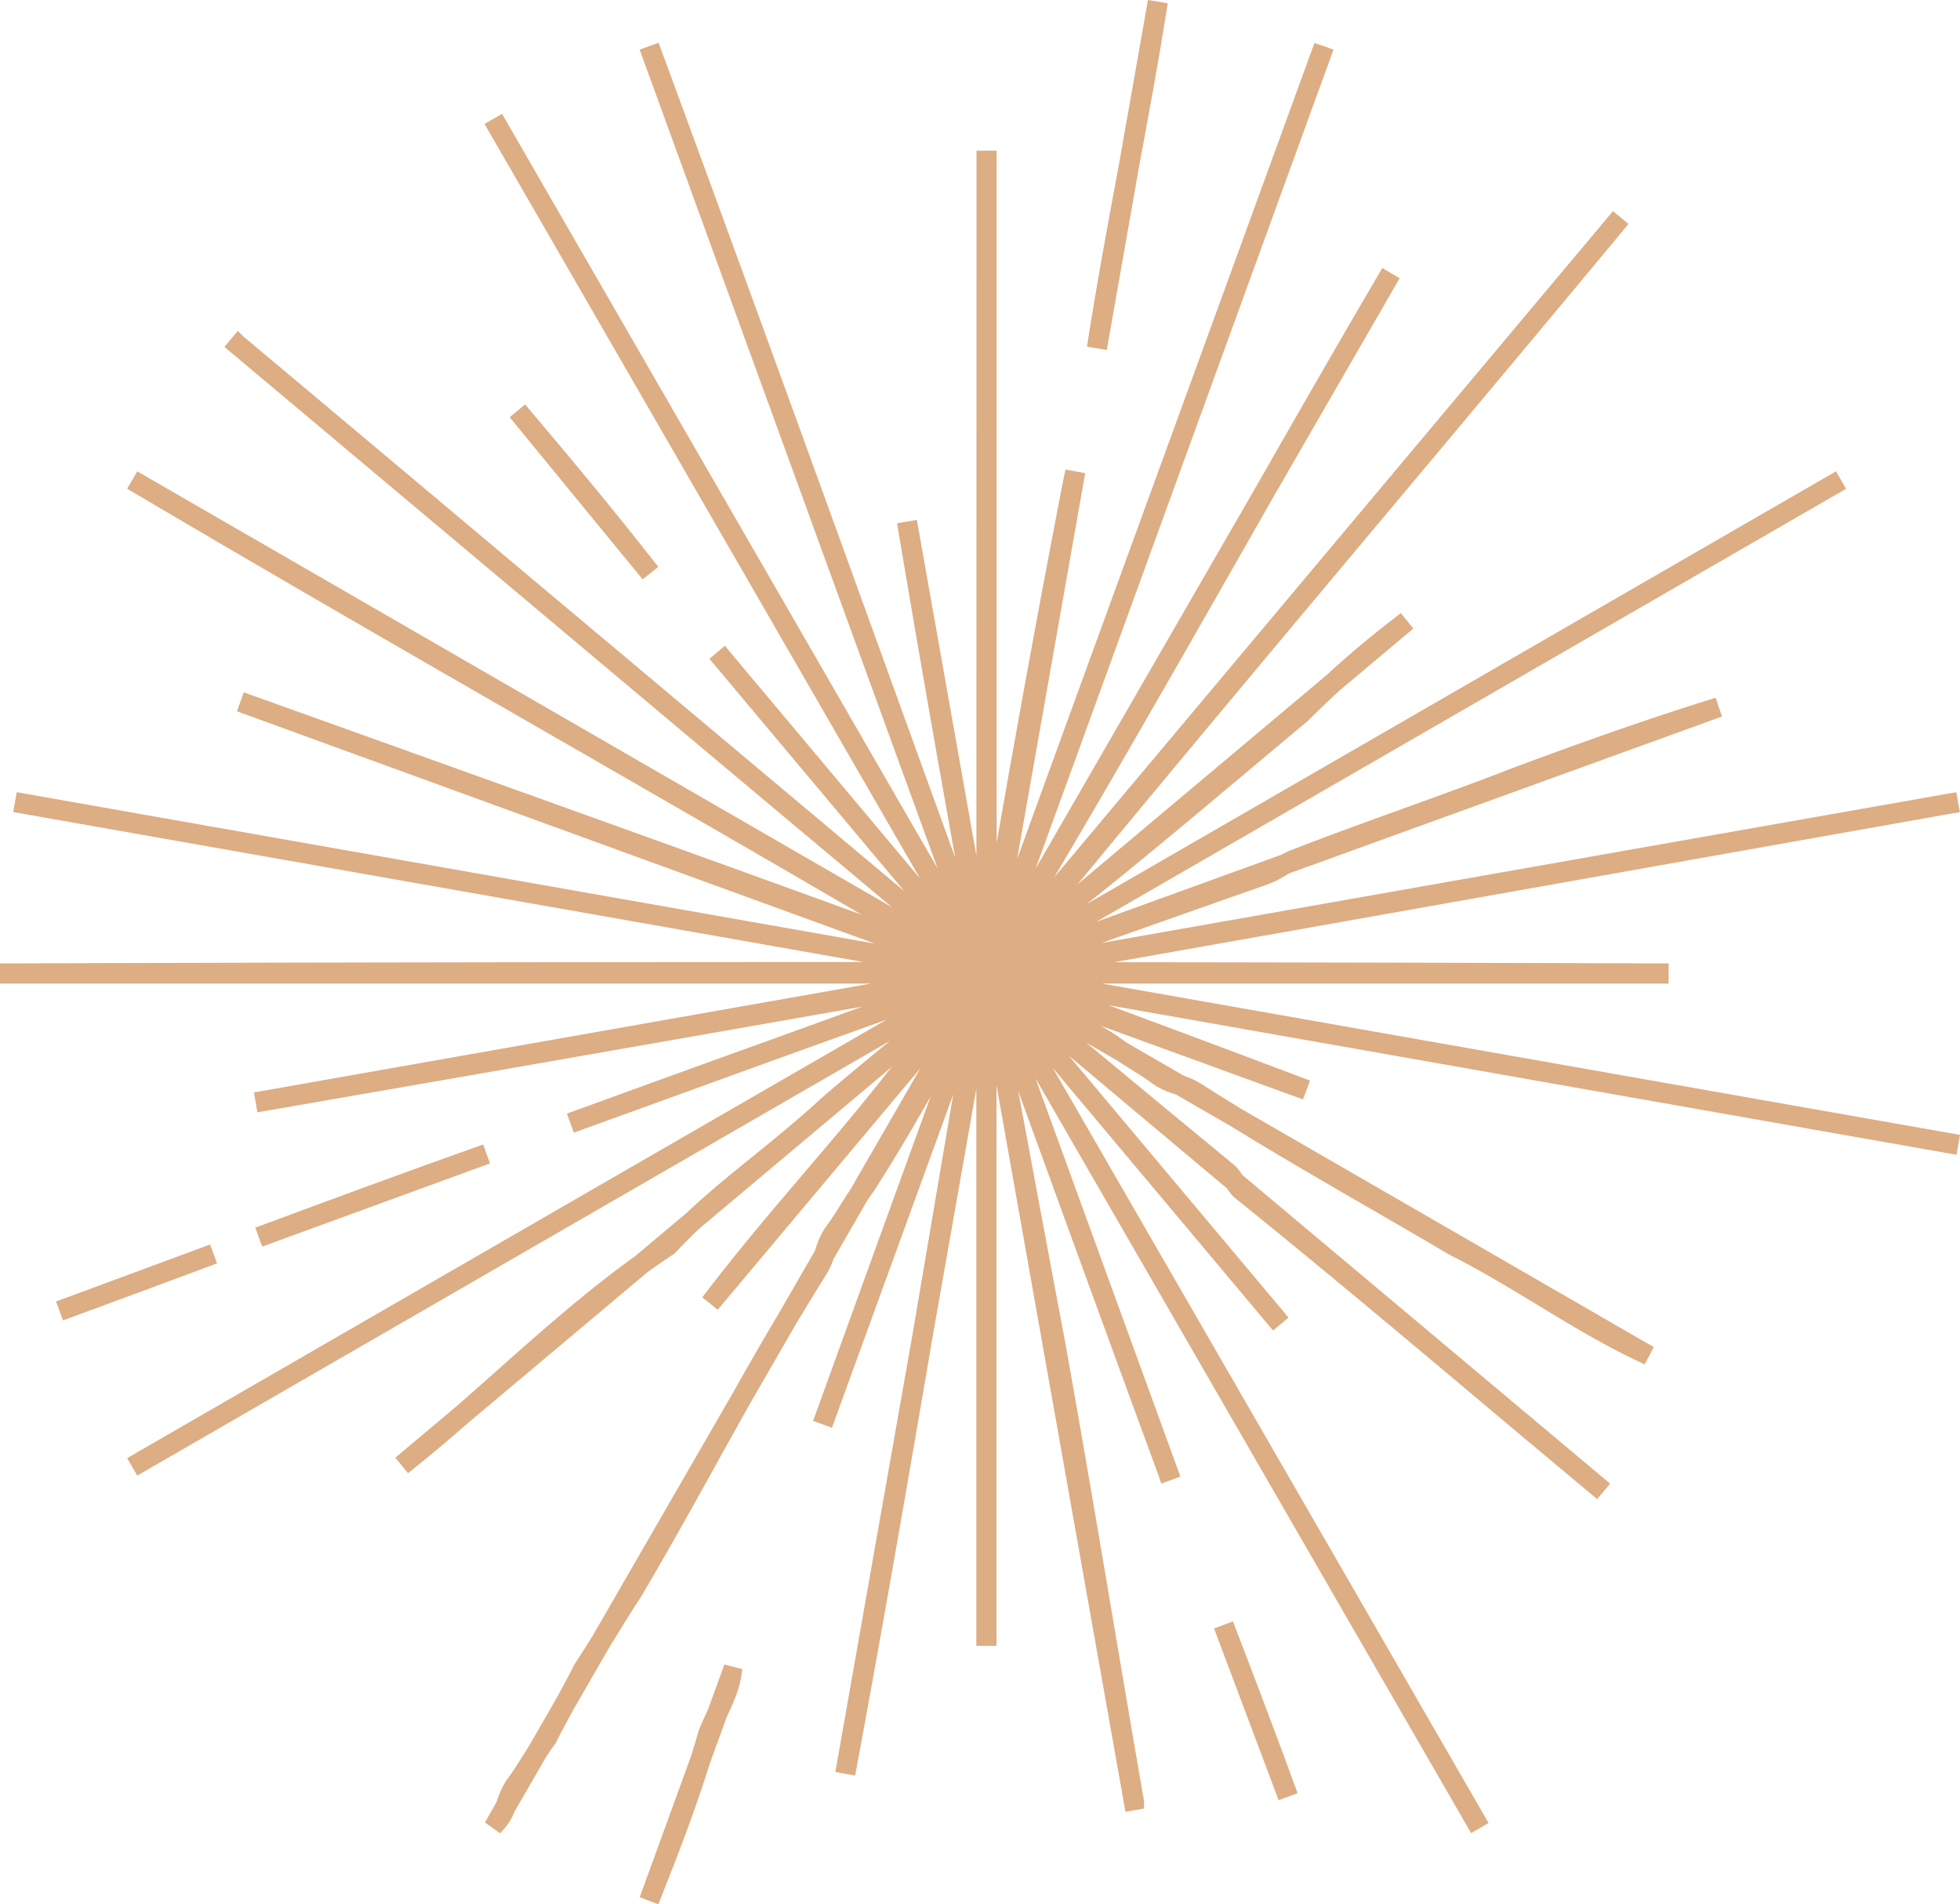 <svg xmlns="http://www.w3.org/2000/svg" viewBox="0 0 1080.04 1049.1" style=""><g><g data-name="Слой 2"><g data-name="Слой 1" fill="#ddad83"><path d="M681 897.37l-1.58-4.14-10.42 3.93 35.56 94.57L715 987.9l-1.51-4.15c-10.25-28.22-20.79-55.82-32.49-86.38z"></path><path d="M362.73 312.28l-2.73-3.46c-19.12-24.4-40-49.89-67.82-82.66l-2.84-3.35-8.48 7.06 73.26 89.3z"></path><path d="M919.47 541.85v-11.09h-4.44c-98.89-.33-200-.56-301.12-.67 108.54-19.2 217.26-38.52 322.87-57.28l138.77-24.65 4.43-.73-2-11-471 83.06c30.44-10.78 61.08-21.58 91.55-32.27a50 50 0 0 0 10-5l2.27-1.22 234-84.78 4.08-1.49-3.49-10.34-4.15 1.3c-31.92 10-69.46 23.09-108.42 37.7l-.21.07c-19.84 7.72-40 15-59.58 22.07l-.28.11c-19.66 7.09-40 14.43-59.86 22.17a38.43 38.43 0 0 0-6.75 3.06L604 507.88l413.25-238.59-5.55-9.62L598.91 498c29.91-23.83 58.22-47.58 88-72.56l.3-.25c10.94-9.19 22-18.45 33.3-27.89l.3-.27c5.62-5.62 11.33-11.09 17.32-16.6l40.66-34.16-6.84-8.51-3.44 2.65c-13.24 10.17-25.57 20.53-37.55 31.54L593.77 487.19C651.12 417.71 707.91 350 762.89 284.35l1-1.18c42.7-50.94 86.85-103.62 130.63-156.37l2.83-3.41-8.51-7.1-308 367.11c35.1-59.24 68.94-118.59 101.78-176.17q10.32-18.11 20.65-36.2l68-117.78-9.58-5.57-2.24 3.82c-23.61 40.27-46.52 80.23-65.8 114l-123 213.06L734.8 27.35l-4.18-1.52-6.31-2.14-1.52 4.17q-30.52 83.76-61 167.38l-6.34 17.38c-29.55 81-62.45 171.16-95 260.71l37.53-212.64-10.84-2-.94 4.31c-11.76 60.45-23.46 124-37 201.27V83h-11.11v4.44c0 127.51-.05 255.74-.05 384L505.22 286.4l-10.91 1.89.73 4.37c9.6 57 19.91 116.29 31.33 179.92l-13.55-37.39C464.38 301.33 414.28 162.91 364.44 27.7l-1.53-4.16-10.42 3.81 162.38 446.14 1.82 5L276.64 62.72 267 68.27 507 484 402.32 359.24l-2.84-3.48-8.56 7.17 2.86 3.4Q446.06 428.67 498.36 491L476 472.25 281 308.64c-46.6-39.16-96.3-80.91-146.65-123.06l-3.3-3.29-7.4 8.82 165.54 138.94c58.66 49.3 119.32 100.27 179.62 150.7l22.63 19-415.8-240.07-5.59 9.55 3.81 2.25c76 44.92 152.81 89.14 227.13 131.9l.2.12c56.58 32.55 114.71 66 173.59 100.41-99.17-36.09-199.32-71.91-296.6-106.78l-43.87-15.7-3.75 10.42 351.56 128L9.23 436.43 7.3 447.36 475.85 530c-156.22 0-314.58.23-471.42.76H0v11.09h480l-340.07 60 1.91 10.93 4.37-.76c100.22-17.33 205.79-35.77 328.9-57.45l-47.67 17.28-.36.13c-38.94 14-75.09 27.13-110.51 40l-4.17 1.52 3.8 10.5 114.94-41.65c18.54-6.68 37.74-13.58 57.42-20.63L73.91 801.08l-3.85 2.23 5.56 9.61 414.85-239.51c-11.72 9.54-24.38 20-37.33 31.11-12.78 11.86-25.67 22.31-38.2 32.47-12.95 10.49-25.18 20.4-37 31.58l-28 23.5c-26.73 19.15-52.11 41.68-76.67 63.48-7.39 6.57-14.77 13.12-22.12 19.53l-33.33 28 7 8.51 3.43-2.74c8.9-7.12 18.49-15.17 30.09-25.28l98.45-82.72c5.38-3.85 9.93-7 14.33-9.85l1.05-.89c4-4.29 8.26-8.62 13.15-13.24l107-89.86a51.71 51.71 0 0 0-4.14 4.82c-15.22 19.27-30.65 37.4-45.65 55-17.47 20.52-35.54 41.74-52.87 64.41l-2.66 3.48 8.51 6.82 111.63-133-38.58 66.83c-1.79 2.67-3.47 5.35-5.15 8-2.67 4.28-5.44 8.69-8.69 13l-.14.2a45 45 0 0 0-5.16 11.43l-.36 1.07-20.51 35.53c-7.8 13.08-15.75 26.86-25 43.3l-76.94 133.21c-2.92 4.73-6.39 10.27-9.9 15.55l-.28.48c-3.29 6.59-6.66 12.77-10 18.84l-15.15 26.27c-1.17 1.82-2.31 3.64-3.46 5.47-2.67 4.28-5.44 8.7-8.7 13l-.14.2a45.35 45.35 0 0 0-4.78 10.12c-.27.71-.53 1.42-.8 2.12l-6.18 10.84 8.35 6 2.65-3a30.1 30.1 0 0 0 5.23-8.84l17.29-29.94c1.95-3 3.52-5.29 5.11-7.41l.53-.85c3-6 6-11.48 9.43-17.84l20.28-35.14 3.45-5.59c4.32-7 8.78-14.27 13.14-20.81l.16-.25c14.82-25 28.68-50 42.08-74.12l.11-.2q9-16.27 18.14-32.52l24.92-43.18c6-10 11.49-19.05 16.8-27.47a39.21 39.21 0 0 0 4.33-9.12l18.72-32.43c1.31-1.94 2.37-3.44 3.42-4.85l.23-.33c11.51-17.9 21.43-34.85 31.25-52.09-23.19 63.85-43.67 120.37-63.3 174.68l-1.54 4.08 10.44 3.78 66.85-183.68-8.58 50.55-1.3 7.64q-6.32 37.26-12.65 74.48l-42.44 240.63 10.89 2 .81-4.35c15.37-82.77 29.71-165.92 41.71-236.32L538 599.8V906.71h11.11V597.85l70.29 395.92.78 4.37 10.23-1.81v-3.73l-.07-.76c-5.87-33.79-11.55-67.36-17.05-99.83-8.39-49.6-17.07-100.9-26.49-153.37-9.82-52.11-18-96.11-25.74-137.71 23.14 63.76 50.33 138.44 77.39 212.07l1.45 4.34 10.53-3.9-79.85-219.4 237.85 412 2.23 3.85 9.61-5.56-240.15-416L701.51 733l8.51-7.14-121.11-144.33 87.24 73.21a30.11 30.11 0 0 0 3.56 4.52l.34.31c46.93 37.84 91.57 75.34 134.75 111.6l.49.42c20 16.81 40.71 34.19 61.42 51.43l3.41 2.84 7.11-8.51-202.72-170.1a31.44 31.44 0 0 0-3.8-4.9l-.31-.28c-26.52-21.84-53.54-44.18-81.81-67.64l17.11 9.89c2.32 1.52 4.63 3 7.12 4.53 4.27 2.67 8.68 5.43 13 8.67l.2.14a45.31 45.31 0 0 0 11.35 5.1l.69.24 29.84 17.22c25.78 15.85 50 29.9 75.72 44.77 14.48 8.38 29.45 17 44.91 26.17l.27.15c16.56 8.28 32.93 18.21 48.76 27.8 17.83 10.82 36.28 22 54.87 30.72l3.86 1.81 5-9.52-227.6-131.4c-7.77-4.77-14.83-9.18-21.49-13.43a40 40 0 0 0-9.51-4.46l-31.14-18c-2.21-1.47-4-2.75-5.89-4.13l-.21-.14q-4.41-2.82-8.84-5.45L718 605.68l3.85-10.37-4.13-1.56c-33.77-12.75-69.09-26-107-40l467.39 82.41 1.93-10.94-472.91-83.37z"></path><path d="M266.25 630.53l-4.18 1.47c-39.89 14.14-79.93 28.93-117.26 42.8l-4.15 1.54 3.83 10.4L270 640.94z"></path><path d="M119.62 696l-3.86-10.4L30.88 717l3.83 10.41 4.17-1.52c25-9.16 49.47-18.26 76.58-28.35z"></path><path d="M390.19 941.66l-.21.45c-1.66 3.58-3.37 7.27-4.86 11l-.19.54c-1.19 4.2-2.57 8.78-4.27 14.21l-28.15 77.34 10.26 3.9 1.62-4.07c8.54-21.5 18.36-46.7 26.73-73.42l9.34-25.68c3.21-6.91 6.82-14.72 8-22.36l.63-4-9.92-2.57z"></path><path d="M627.7 91.59c4.93-26.51 10.52-56.59 15.06-85.43l.69-4.35L632.57 0l-15.8 89.6-.56 3c-5.73 30.82-11.66 62.69-16.55 94L599 191l10.88 1.81z"></path></g></g></g></svg>
